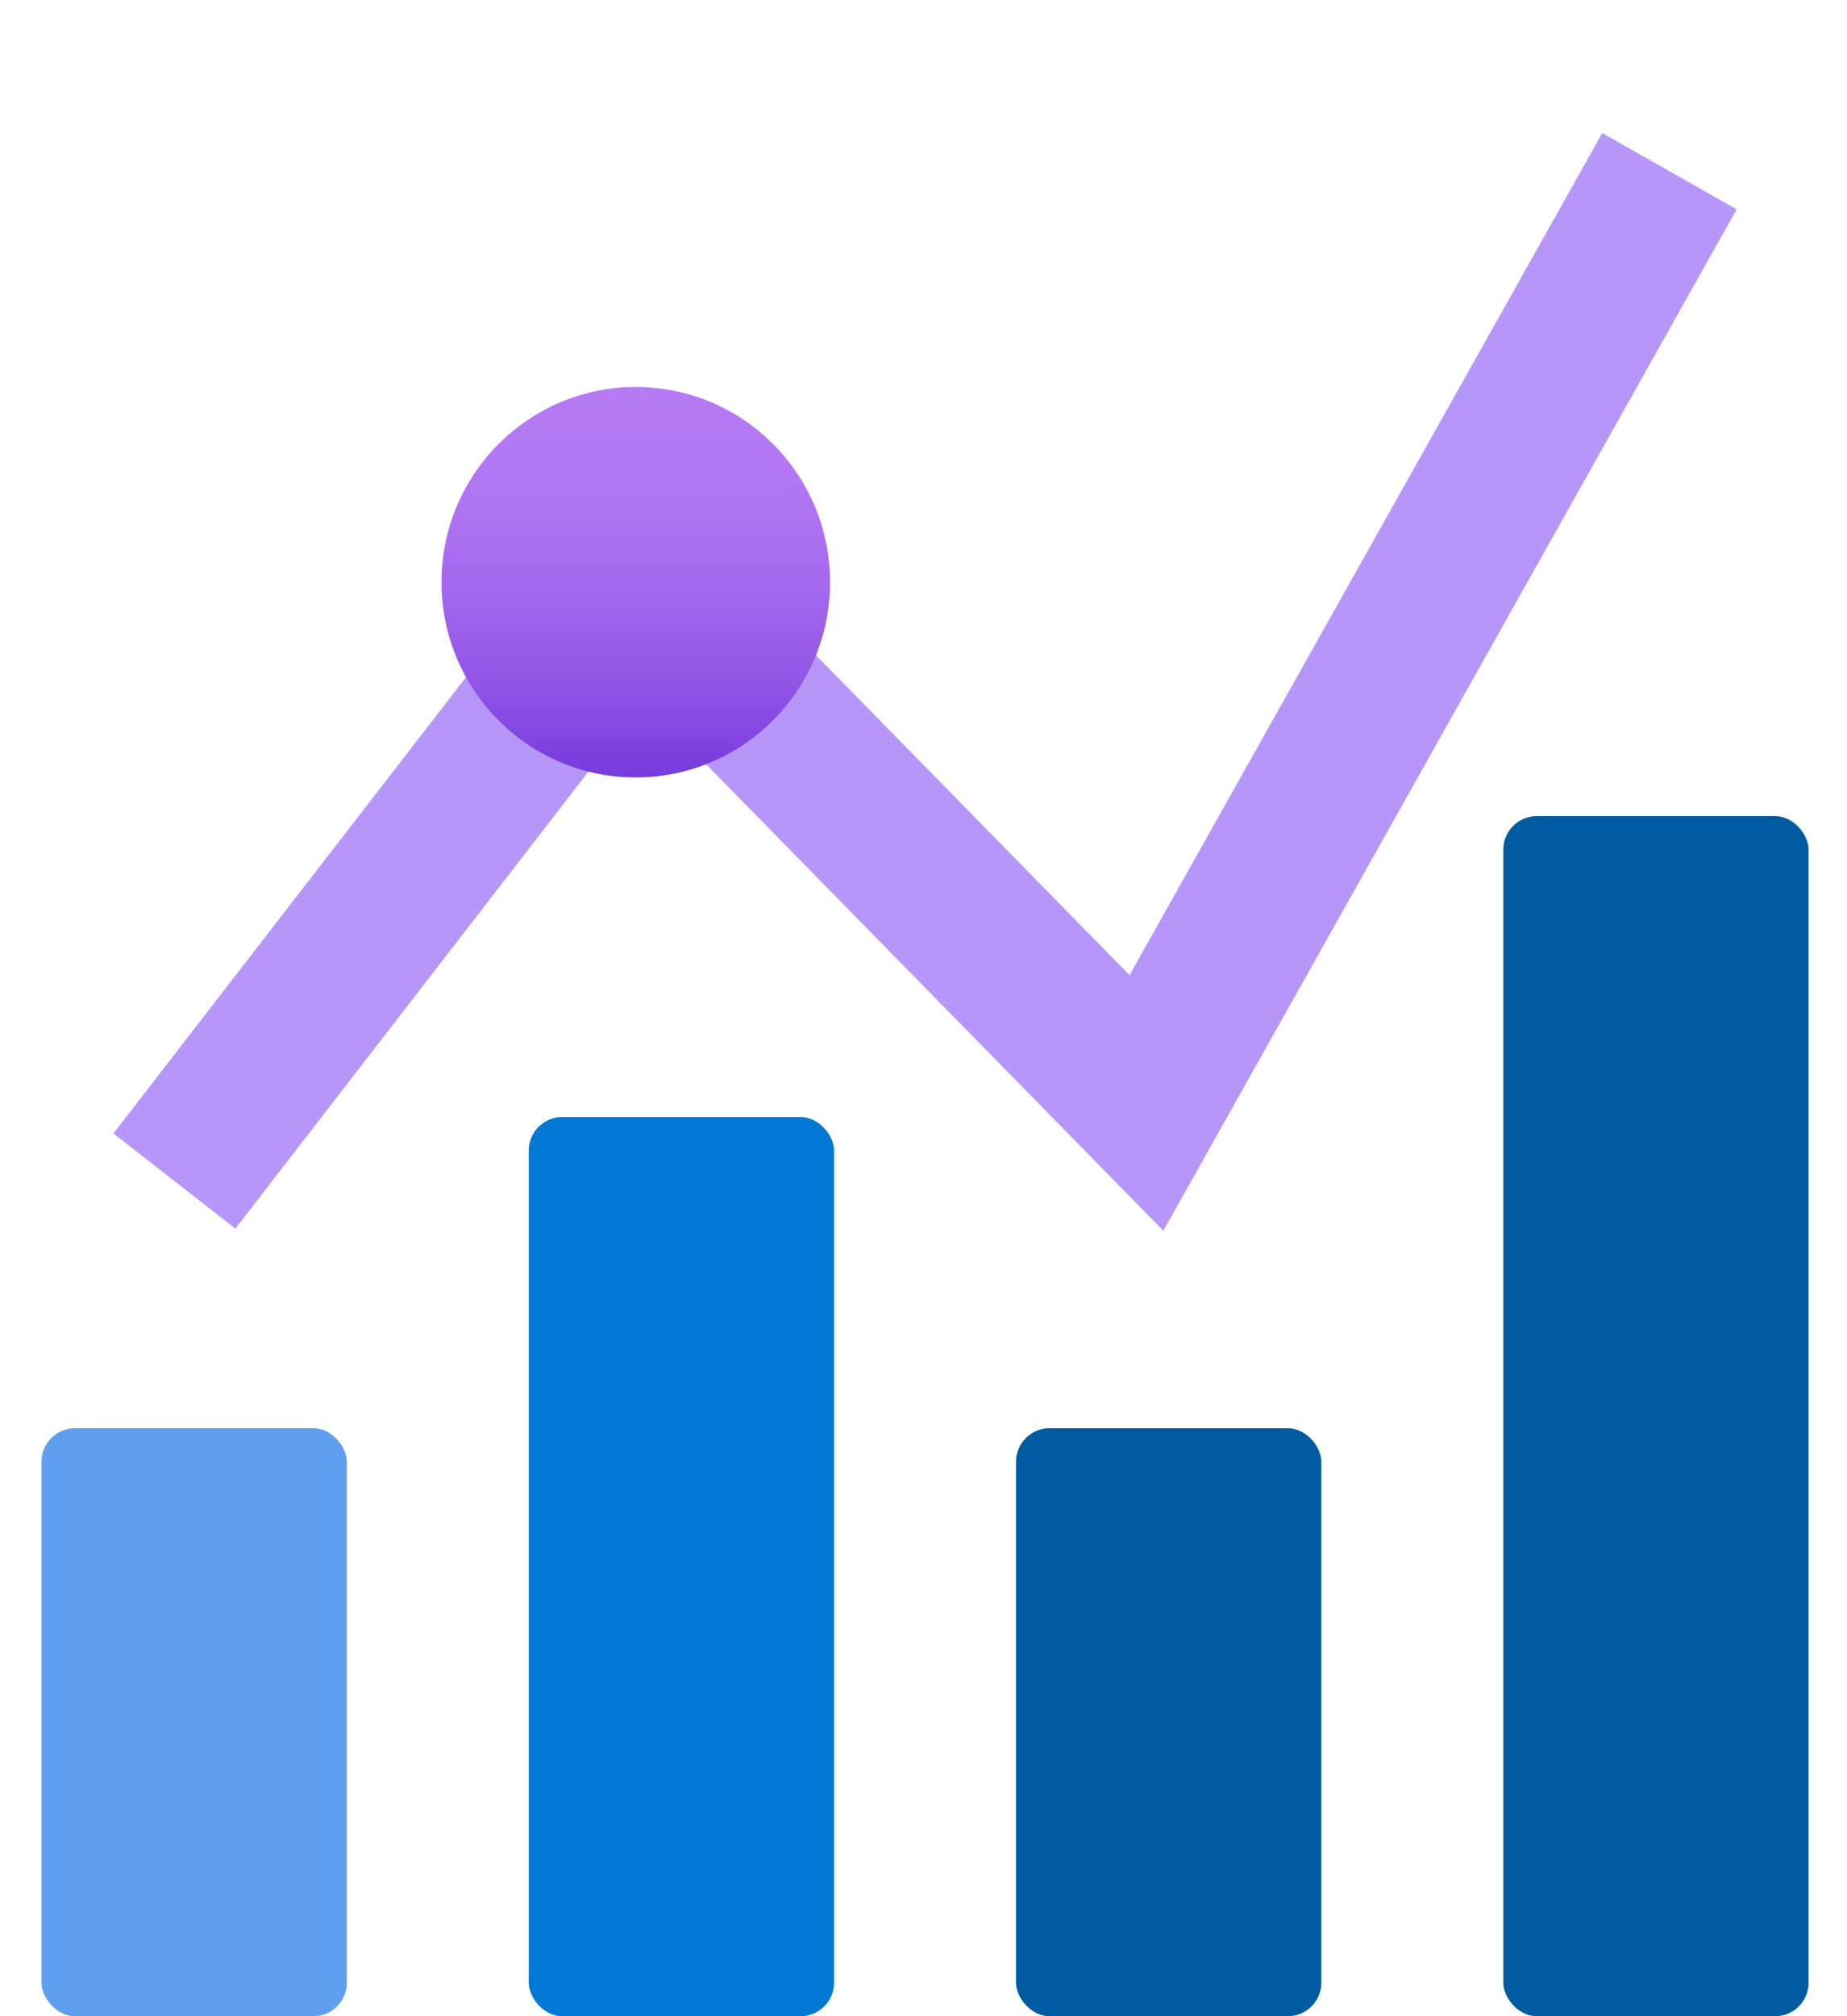 <svg viewBox="0 0 15.583 17" class="" role="presentation" focusable="false" xmlns="http://www.w3.org/2000/svg" xmlns:xlink="http://www.w3.org/1999/xlink" id="FxSymbol0-16e" data-type="1"><g><title>Icon-nameAsset 5</title><path fill="#b796f9" d="m13.518 1.122-3.988 7.1-4.217-4.299L.957 9.557l1.029.802 3.443-4.454 4.386 4.472 4.837-8.612-1.134-.643z"></path><ellipse cx="5.364" cy="4.909" rx="1.639" ry="1.646" fill="url(#d0f06fb4-549a-44a3-b767-5f49602636a8)"></ellipse><ellipse cx="9.814" cy="9.005" rx="1.639" ry="1.646" fill="url(#d0f06fb4-549a-44a3-b767-5f49602636a9)"></ellipse><ellipse cx="13.945" cy="1.646" rx="1.639" ry="1.646" fill="url(#d0f06fb4-549a-44a3-b767-5f49602636aa)"></ellipse><ellipse cx="1.639" cy="9.715" rx="1.639" ry="1.646" fill="url(#d0f06fb4-549a-44a3-b767-5f49602636ab)"></ellipse><rect x="4.461" y="9.418" width="2.576" height="7.582" rx=".283" fill="#0078d4"></rect><rect x="8.572" y="12.042" width="2.576" height="4.958" rx=".283" fill="#005ba1"></rect><rect x="12.683" y="6.881" width="2.576" height="10.119" rx=".283" fill="#005ba1"></rect><rect x=".35" y="12.042" width="2.576" height="4.958" rx=".283" fill="#5ea0ef"></rect></g><defs>
<linearGradient id="d0f06fb4-549a-44a3-b767-5f49602636a8" x1="5.364" y1="6.555" x2="5.364" y2="3.263" gradientUnits="userSpaceOnUse"><stop offset=".003" stop-color="#773adc"></stop><stop offset=".246" stop-color="#9255e6"></stop><stop offset=".502" stop-color="#a669ee"></stop><stop offset=".755" stop-color="#b376f2"></stop><stop offset="1" stop-color="#b77af4"></stop></linearGradient>
<linearGradient id="d0f06fb4-549a-44a3-b767-5f49602636a9" x1="9.814" y1="10.651" x2="9.814" y2="7.359"></linearGradient>
<linearGradient id="d0f06fb4-549a-44a3-b767-5f49602636aa" x1="13.945" y1="3.292" x2="13.945" y2="0"></linearGradient>
<linearGradient id="d0f06fb4-549a-44a3-b767-5f49602636ab" x1="1.639" y1="11.361" x2="1.639" y2="8.069"></linearGradient>
</defs>
</svg>
